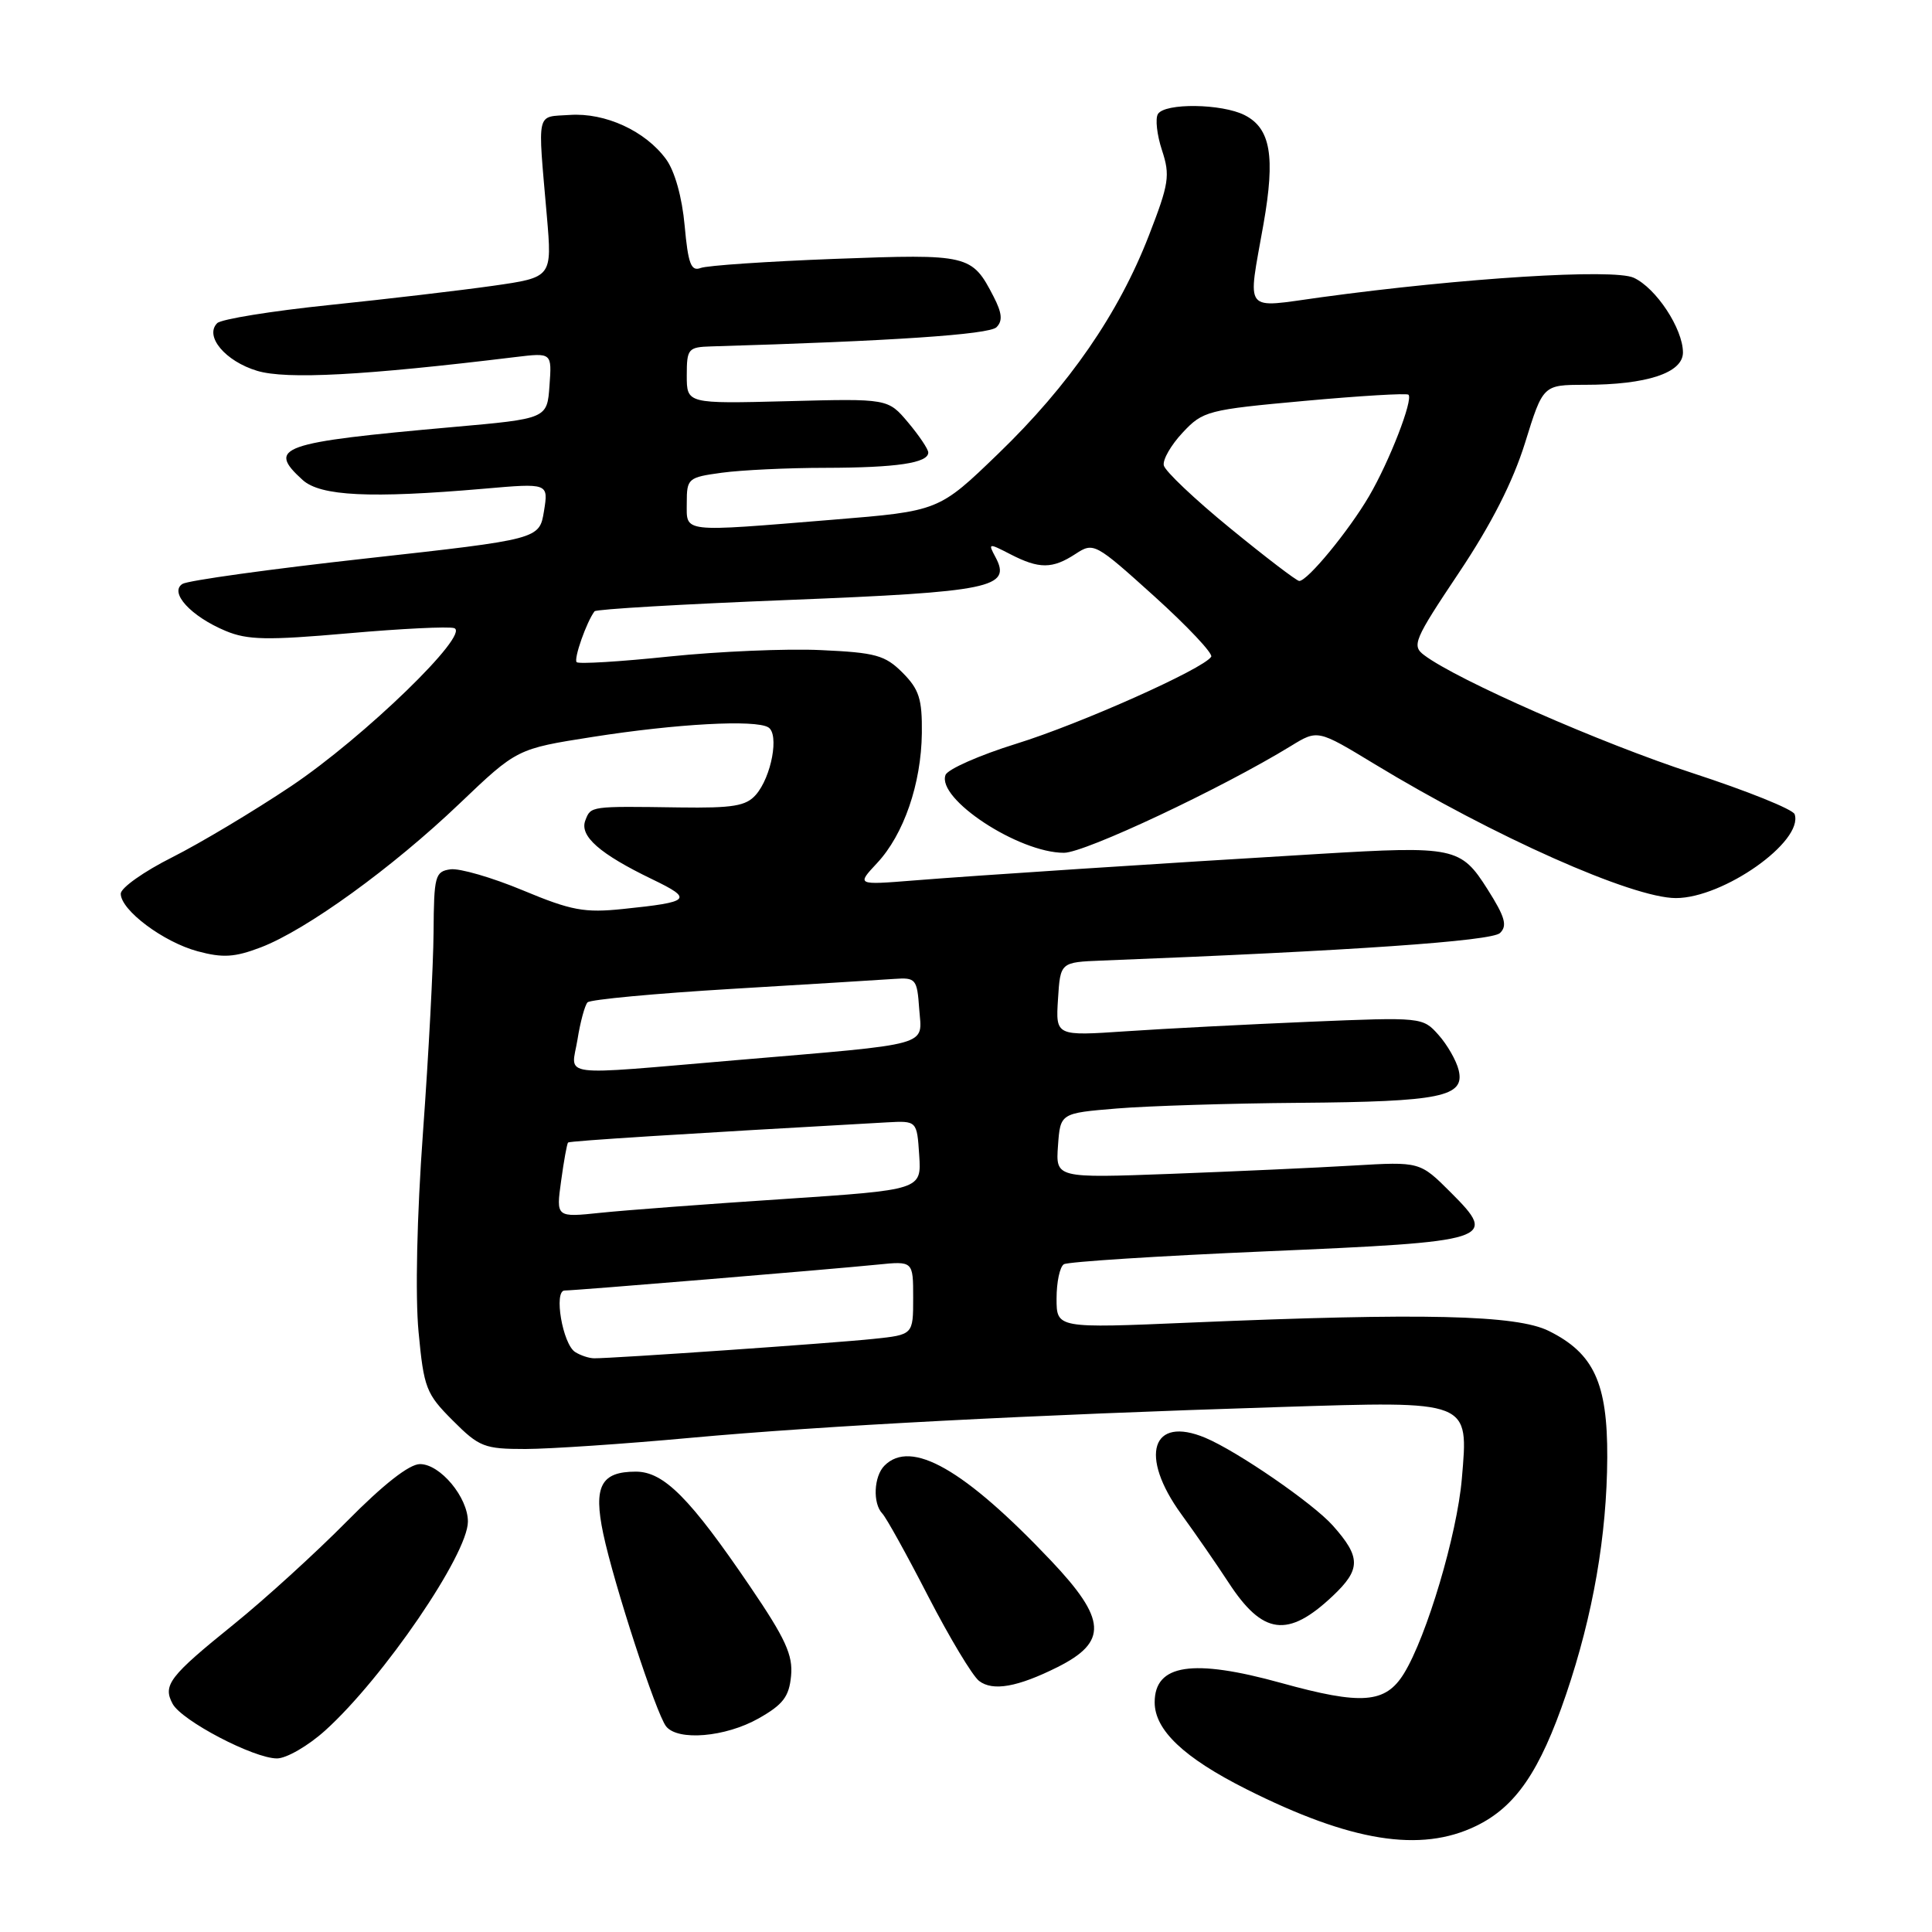 <?xml version="1.0" encoding="UTF-8" standalone="no"?>
<!DOCTYPE svg PUBLIC "-//W3C//DTD SVG 1.1//EN" "http://www.w3.org/Graphics/SVG/1.1/DTD/svg11.dtd" >
<svg xmlns="http://www.w3.org/2000/svg" xmlns:xlink="http://www.w3.org/1999/xlink" version="1.1" viewBox="0 0 256 256">
 <g >
 <path fill="currentColor"
d=" M 195.57 241.96 C 200.83 239.42 204.04 234.73 207.52 224.50 C 211.09 214.00 212.92 203.45 212.97 193.12 C 213.01 183.25 211.19 179.32 205.23 176.36 C 200.96 174.23 188.62 173.94 157.75 175.25 C 140.00 176.01 140.00 176.01 140.00 172.06 C 140.00 169.89 140.43 167.85 140.97 167.52 C 141.50 167.19 153.53 166.42 167.72 165.81 C 197.83 164.52 198.53 164.30 192.24 158.01 C 188.15 153.92 188.15 153.92 179.33 154.44 C 174.47 154.73 163.61 155.22 155.19 155.54 C 139.88 156.11 139.88 156.11 140.19 151.80 C 140.50 147.50 140.50 147.50 148.00 146.88 C 152.12 146.54 163.01 146.20 172.18 146.13 C 190.93 145.98 194.14 145.33 193.28 141.80 C 192.98 140.54 191.77 138.43 190.61 137.13 C 188.52 134.78 188.39 134.77 173.50 135.39 C 165.25 135.74 154.31 136.30 149.19 136.65 C 139.88 137.28 139.88 137.28 140.19 132.39 C 140.50 127.50 140.50 127.50 146.00 127.28 C 179.09 125.99 197.65 124.70 198.76 123.63 C 199.76 122.66 199.43 121.50 197.11 117.84 C 193.57 112.25 192.73 112.07 174.77 113.15 C 153.67 114.41 129.20 116.01 121.03 116.67 C 113.50 117.27 113.50 117.27 116.21 114.37 C 119.75 110.59 122.07 103.86 122.15 97.14 C 122.20 92.62 121.79 91.34 119.59 89.13 C 117.27 86.81 116.02 86.47 108.73 86.14 C 104.21 85.93 95.19 86.32 88.70 86.99 C 82.20 87.67 76.67 88.01 76.41 87.74 C 75.99 87.32 77.72 82.40 78.78 81.00 C 78.99 80.72 90.53 80.05 104.43 79.50 C 131.35 78.43 134.07 77.87 131.91 73.83 C 130.90 71.95 130.97 71.94 133.88 73.44 C 137.70 75.41 139.45 75.40 142.51 73.40 C 144.91 71.83 145.10 71.93 152.96 79.02 C 157.36 83.00 160.75 86.60 160.49 87.02 C 159.50 88.62 143.13 95.93 134.66 98.55 C 129.80 100.06 125.59 101.92 125.29 102.68 C 124.08 105.84 134.97 113.00 140.98 113.00 C 143.75 113.00 161.84 104.49 171.05 98.85 C 174.60 96.67 174.60 96.67 182.10 101.22 C 197.91 110.82 216.29 119.00 222.06 119.00 C 228.37 119.00 239.00 111.49 237.80 107.89 C 237.58 107.24 231.48 104.79 224.25 102.43 C 212.23 98.52 193.10 90.12 188.71 86.81 C 187.04 85.56 187.35 84.81 193.30 75.91 C 197.61 69.47 200.47 63.84 202.08 58.67 C 204.46 51.00 204.46 51.00 209.98 50.99 C 218.21 50.99 223.00 49.41 223.00 46.70 C 222.99 43.55 219.44 38.16 216.47 36.80 C 213.78 35.58 193.79 36.83 175.05 39.39 C 164.60 40.82 165.30 41.71 167.42 29.69 C 169.00 20.70 168.36 17.01 164.93 15.26 C 161.90 13.72 154.35 13.62 153.43 15.11 C 153.06 15.72 153.30 17.88 153.97 19.91 C 155.07 23.25 154.90 24.34 152.24 31.19 C 148.22 41.56 141.67 51.05 132.28 60.11 C 124.40 67.72 124.40 67.72 110.42 68.86 C 90.06 70.52 91.00 70.63 91.00 66.64 C 91.00 63.39 91.17 63.25 95.64 62.64 C 98.19 62.29 104.38 61.99 109.39 61.99 C 118.82 61.97 123.00 61.35 123.00 59.96 C 123.00 59.52 121.80 57.73 120.33 55.98 C 117.66 52.81 117.66 52.81 104.33 53.16 C 91.00 53.50 91.00 53.50 91.00 49.75 C 91.00 46.21 91.18 45.99 94.25 45.90 C 118.14 45.20 131.07 44.33 132.04 43.36 C 132.88 42.52 132.78 41.48 131.65 39.29 C 128.78 33.73 128.37 33.64 110.66 34.30 C 101.71 34.64 93.69 35.18 92.84 35.51 C 91.57 35.99 91.18 34.97 90.72 29.90 C 90.38 26.13 89.41 22.67 88.26 21.10 C 85.52 17.35 80.20 14.91 75.50 15.23 C 70.98 15.54 71.23 14.41 72.46 28.62 C 73.16 36.75 73.16 36.75 65.33 37.87 C 61.02 38.48 51.26 39.63 43.62 40.42 C 35.99 41.21 29.31 42.29 28.78 42.82 C 27.06 44.54 29.85 47.87 34.08 49.14 C 37.96 50.30 48.19 49.76 68.31 47.31 C 73.13 46.73 73.13 46.73 72.81 51.10 C 72.50 55.48 72.50 55.48 59.97 56.59 C 37.07 58.63 35.31 59.25 40.10 63.60 C 42.47 65.74 49.06 66.06 64.09 64.76 C 72.68 64.01 72.68 64.01 72.08 67.73 C 71.47 71.45 71.47 71.45 48.49 74.00 C 35.84 75.40 24.91 76.92 24.18 77.37 C 22.38 78.50 25.30 81.68 29.90 83.60 C 32.79 84.81 35.41 84.86 46.11 83.92 C 53.12 83.30 59.46 82.99 60.18 83.23 C 62.40 83.97 48.23 97.70 38.56 104.18 C 33.64 107.47 26.56 111.71 22.81 113.60 C 19.06 115.48 16.00 117.65 16.00 118.42 C 16.00 120.60 21.65 124.83 26.19 126.05 C 29.53 126.95 31.10 126.85 34.56 125.53 C 40.60 123.22 51.99 114.98 60.89 106.48 C 68.50 99.22 68.50 99.22 78.50 97.65 C 89.70 95.89 100.10 95.33 101.81 96.38 C 103.27 97.28 102.23 102.92 100.16 105.31 C 98.86 106.80 97.14 107.09 90.04 106.99 C 78.16 106.82 78.29 106.80 77.56 108.71 C 76.76 110.78 79.46 113.15 86.45 116.52 C 91.90 119.15 91.54 119.52 82.59 120.44 C 77.45 120.98 75.72 120.66 69.27 117.97 C 65.19 116.27 60.87 115.02 59.68 115.19 C 57.65 115.48 57.50 116.07 57.45 123.50 C 57.42 127.90 56.79 139.82 56.05 150.00 C 55.24 161.13 55.01 171.68 55.46 176.47 C 56.16 183.93 56.46 184.69 59.99 188.22 C 63.50 191.74 64.18 192.00 69.63 192.00 C 72.86 191.99 82.70 191.33 91.50 190.52 C 108.97 188.92 136.75 187.47 169.57 186.44 C 194.99 185.64 194.59 185.48 193.70 195.95 C 193.07 203.32 189.05 216.84 186.03 221.75 C 183.58 225.72 180.45 225.96 169.76 223.00 C 158.02 219.75 153.00 220.51 153.00 225.57 C 153.00 229.24 156.87 232.91 165.14 237.07 C 179.00 244.04 188.22 245.52 195.57 241.96 Z  M 43.10 229.29 C 50.80 222.34 62.00 205.94 62.00 201.62 C 62.00 198.40 58.33 194.00 55.65 194.00 C 54.23 194.00 50.79 196.70 45.97 201.58 C 41.86 205.74 35.12 211.88 31.00 215.21 C 22.44 222.12 21.54 223.28 22.87 225.76 C 24.07 228.00 33.62 233.00 36.70 233.00 C 37.96 233.00 40.84 231.33 43.10 229.29 Z  M 100.50 227.71 C 103.76 225.87 104.56 224.82 104.82 222.07 C 105.09 219.32 104.08 217.12 99.41 210.25 C 91.43 198.50 87.96 195.00 84.25 195.00 C 79.63 195.00 78.61 196.94 79.93 203.21 C 81.34 209.89 86.95 227.09 88.26 228.75 C 89.81 230.72 96.12 230.18 100.50 227.71 Z  M 140.13 220.90 C 146.81 217.55 146.63 214.57 139.25 206.78 C 127.77 194.67 120.74 190.66 117.20 194.20 C 115.78 195.62 115.62 199.20 116.91 200.55 C 117.42 201.07 120.15 206.00 122.98 211.50 C 125.82 217.00 128.85 222.05 129.73 222.73 C 131.55 224.13 134.83 223.55 140.13 220.90 Z  M 176.59 211.48 C 180.34 207.94 180.34 206.34 176.60 202.14 C 173.98 199.20 163.99 192.32 159.72 190.52 C 152.59 187.53 150.90 192.89 156.53 200.64 C 158.47 203.31 161.28 207.38 162.78 209.68 C 167.32 216.65 170.64 217.09 176.59 211.48 Z  M 76.21 179.15 C 74.55 178.10 73.34 171.00 74.82 171.00 C 76.19 171.00 109.90 168.21 116.25 167.57 C 121.00 167.09 121.00 167.09 121.00 171.98 C 121.00 176.86 121.00 176.86 115.75 177.41 C 110.51 177.97 81.06 180.01 78.73 179.98 C 78.05 179.98 76.92 179.60 76.21 179.15 Z  M 74.35 156.49 C 74.71 153.83 75.13 151.54 75.27 151.39 C 75.49 151.18 90.52 150.23 117.50 148.72 C 121.50 148.50 121.50 148.50 121.80 153.08 C 122.10 157.66 122.10 157.66 103.80 158.88 C 93.73 159.54 82.84 160.36 79.59 160.70 C 73.68 161.32 73.68 161.32 74.35 156.49 Z  M 76.52 137.75 C 76.89 135.41 77.50 133.19 77.85 132.82 C 78.21 132.44 86.83 131.64 97.00 131.03 C 107.17 130.42 116.85 129.83 118.50 129.71 C 121.35 129.51 121.52 129.71 121.80 133.69 C 122.17 138.71 123.85 138.24 97.50 140.48 C 73.45 142.52 75.69 142.81 76.52 137.75 Z  M 163.00 69.99 C 158.32 66.17 154.37 62.42 154.21 61.67 C 154.04 60.92 155.17 58.96 156.71 57.32 C 159.39 54.45 160.02 54.29 172.87 53.12 C 180.22 52.45 186.41 52.08 186.63 52.30 C 187.28 52.95 184.10 61.16 181.40 65.76 C 178.70 70.37 173.22 77.02 172.15 76.98 C 171.79 76.96 167.68 73.82 163.00 69.99 Z "/>
</g>
</svg>